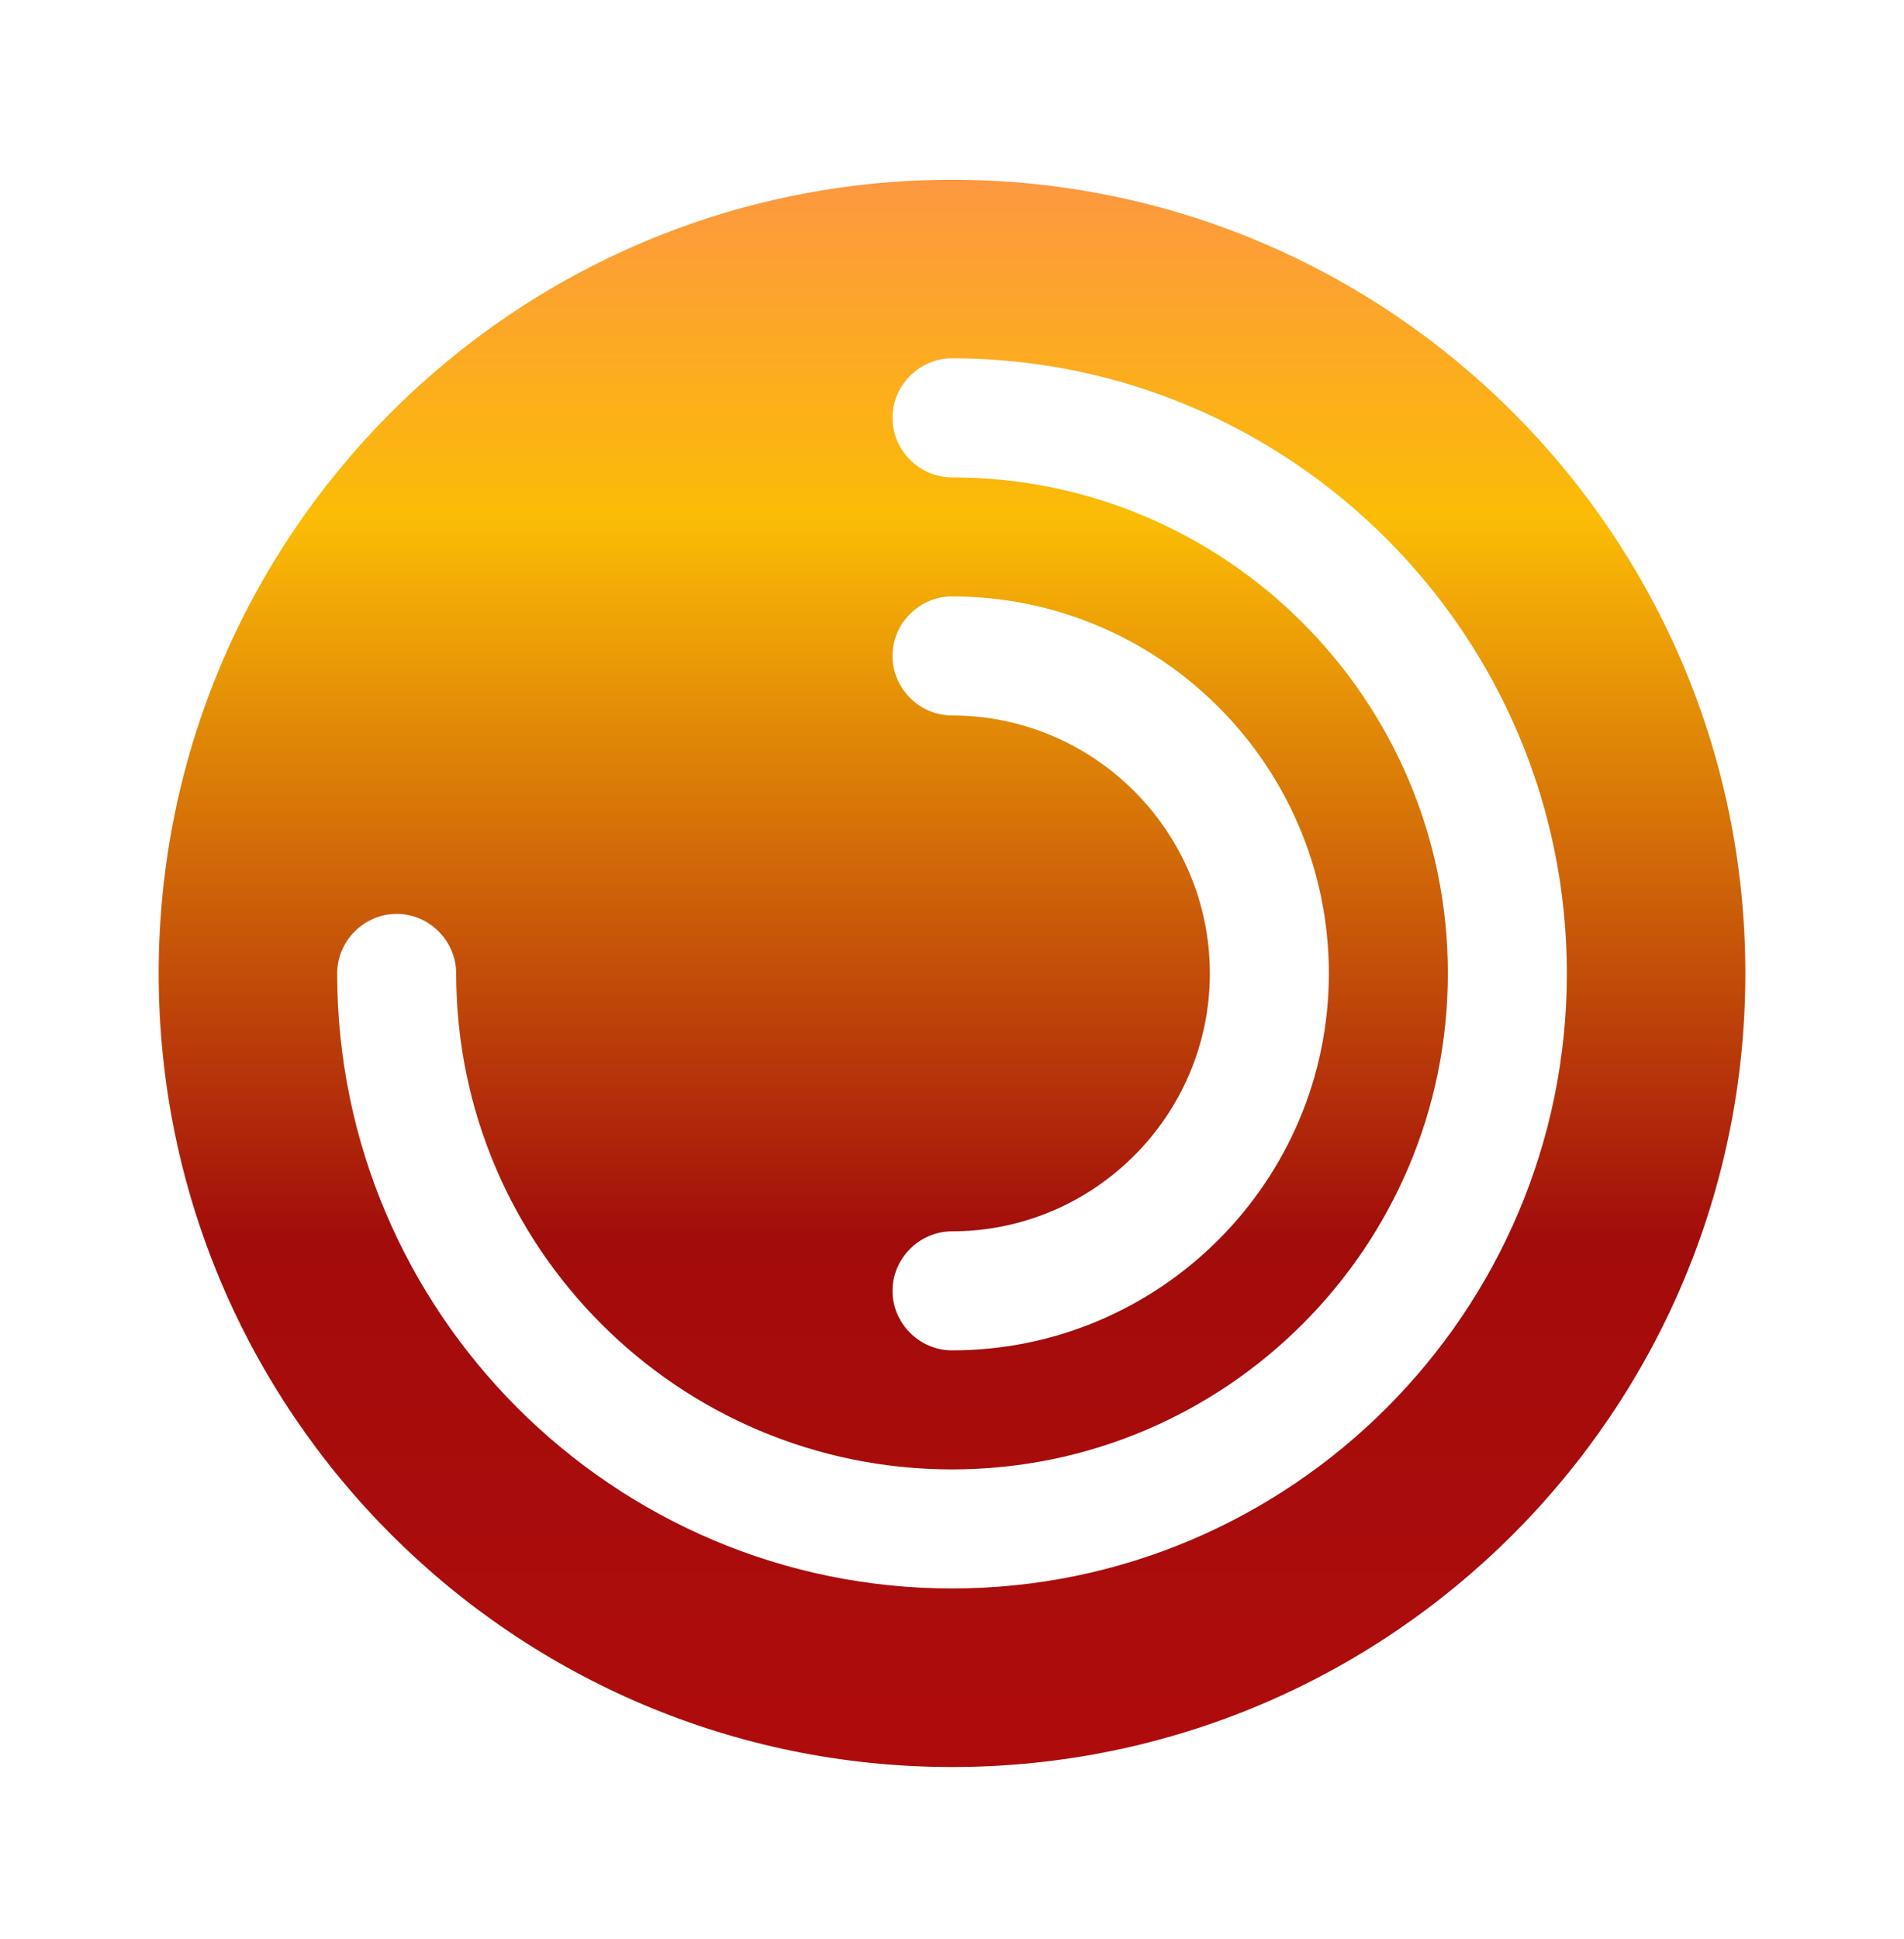 <svg width="56" height="57" viewBox="0 0 56 57" fill="none" xmlns="http://www.w3.org/2000/svg">
<g id="vuesax/bold/chart">
<g id="chart">
<path id="Vector" d="M28 5.285C15.12 5.285 4.667 15.739 4.667 28.619C4.667 41.498 15.12 51.952 28 51.952C40.88 51.952 51.334 41.498 51.334 28.619C51.334 15.739 40.88 5.285 28 5.285ZM28 21.035C27.044 21.035 26.25 20.242 26.25 19.285C26.25 18.328 27.044 17.535 28 17.535C34.114 17.535 39.084 22.505 39.084 28.619C39.084 34.732 34.114 39.702 28 39.702C27.044 39.702 26.25 38.908 26.25 37.952C26.25 36.995 27.044 36.202 28 36.202C32.177 36.202 35.584 32.795 35.584 28.619C35.584 24.442 32.177 21.035 28 21.035ZM28 46.702C18.037 46.702 9.917 38.582 9.917 28.619C9.917 27.662 10.71 26.869 11.667 26.869C12.624 26.869 13.417 27.662 13.417 28.619C13.417 36.669 19.95 43.202 28 43.202C36.05 43.202 42.584 36.669 42.584 28.619C42.584 20.569 36.05 14.035 28 14.035C27.044 14.035 26.25 13.242 26.25 12.285C26.25 11.329 27.044 10.535 28 10.535C37.964 10.535 46.084 18.655 46.084 28.619C46.084 38.582 37.964 46.702 28 46.702Z" fill="url(#paint0_linear_3633_7692)"/>
</g>
</g>
<defs>
<linearGradient id="paint0_linear_3633_7692" x1="28" y1="5.285" x2="28" y2="51.952" gradientUnits="userSpaceOnUse">
<stop stop-color="#FD9841"/>
<stop offset="0.214" stop-color="#FBBC05"/>
<stop offset="0.667" stop-color="#A20C0B"/>
<stop offset="0.964" stop-color="#AE0C0C"/>
</linearGradient>
</defs>
</svg>
